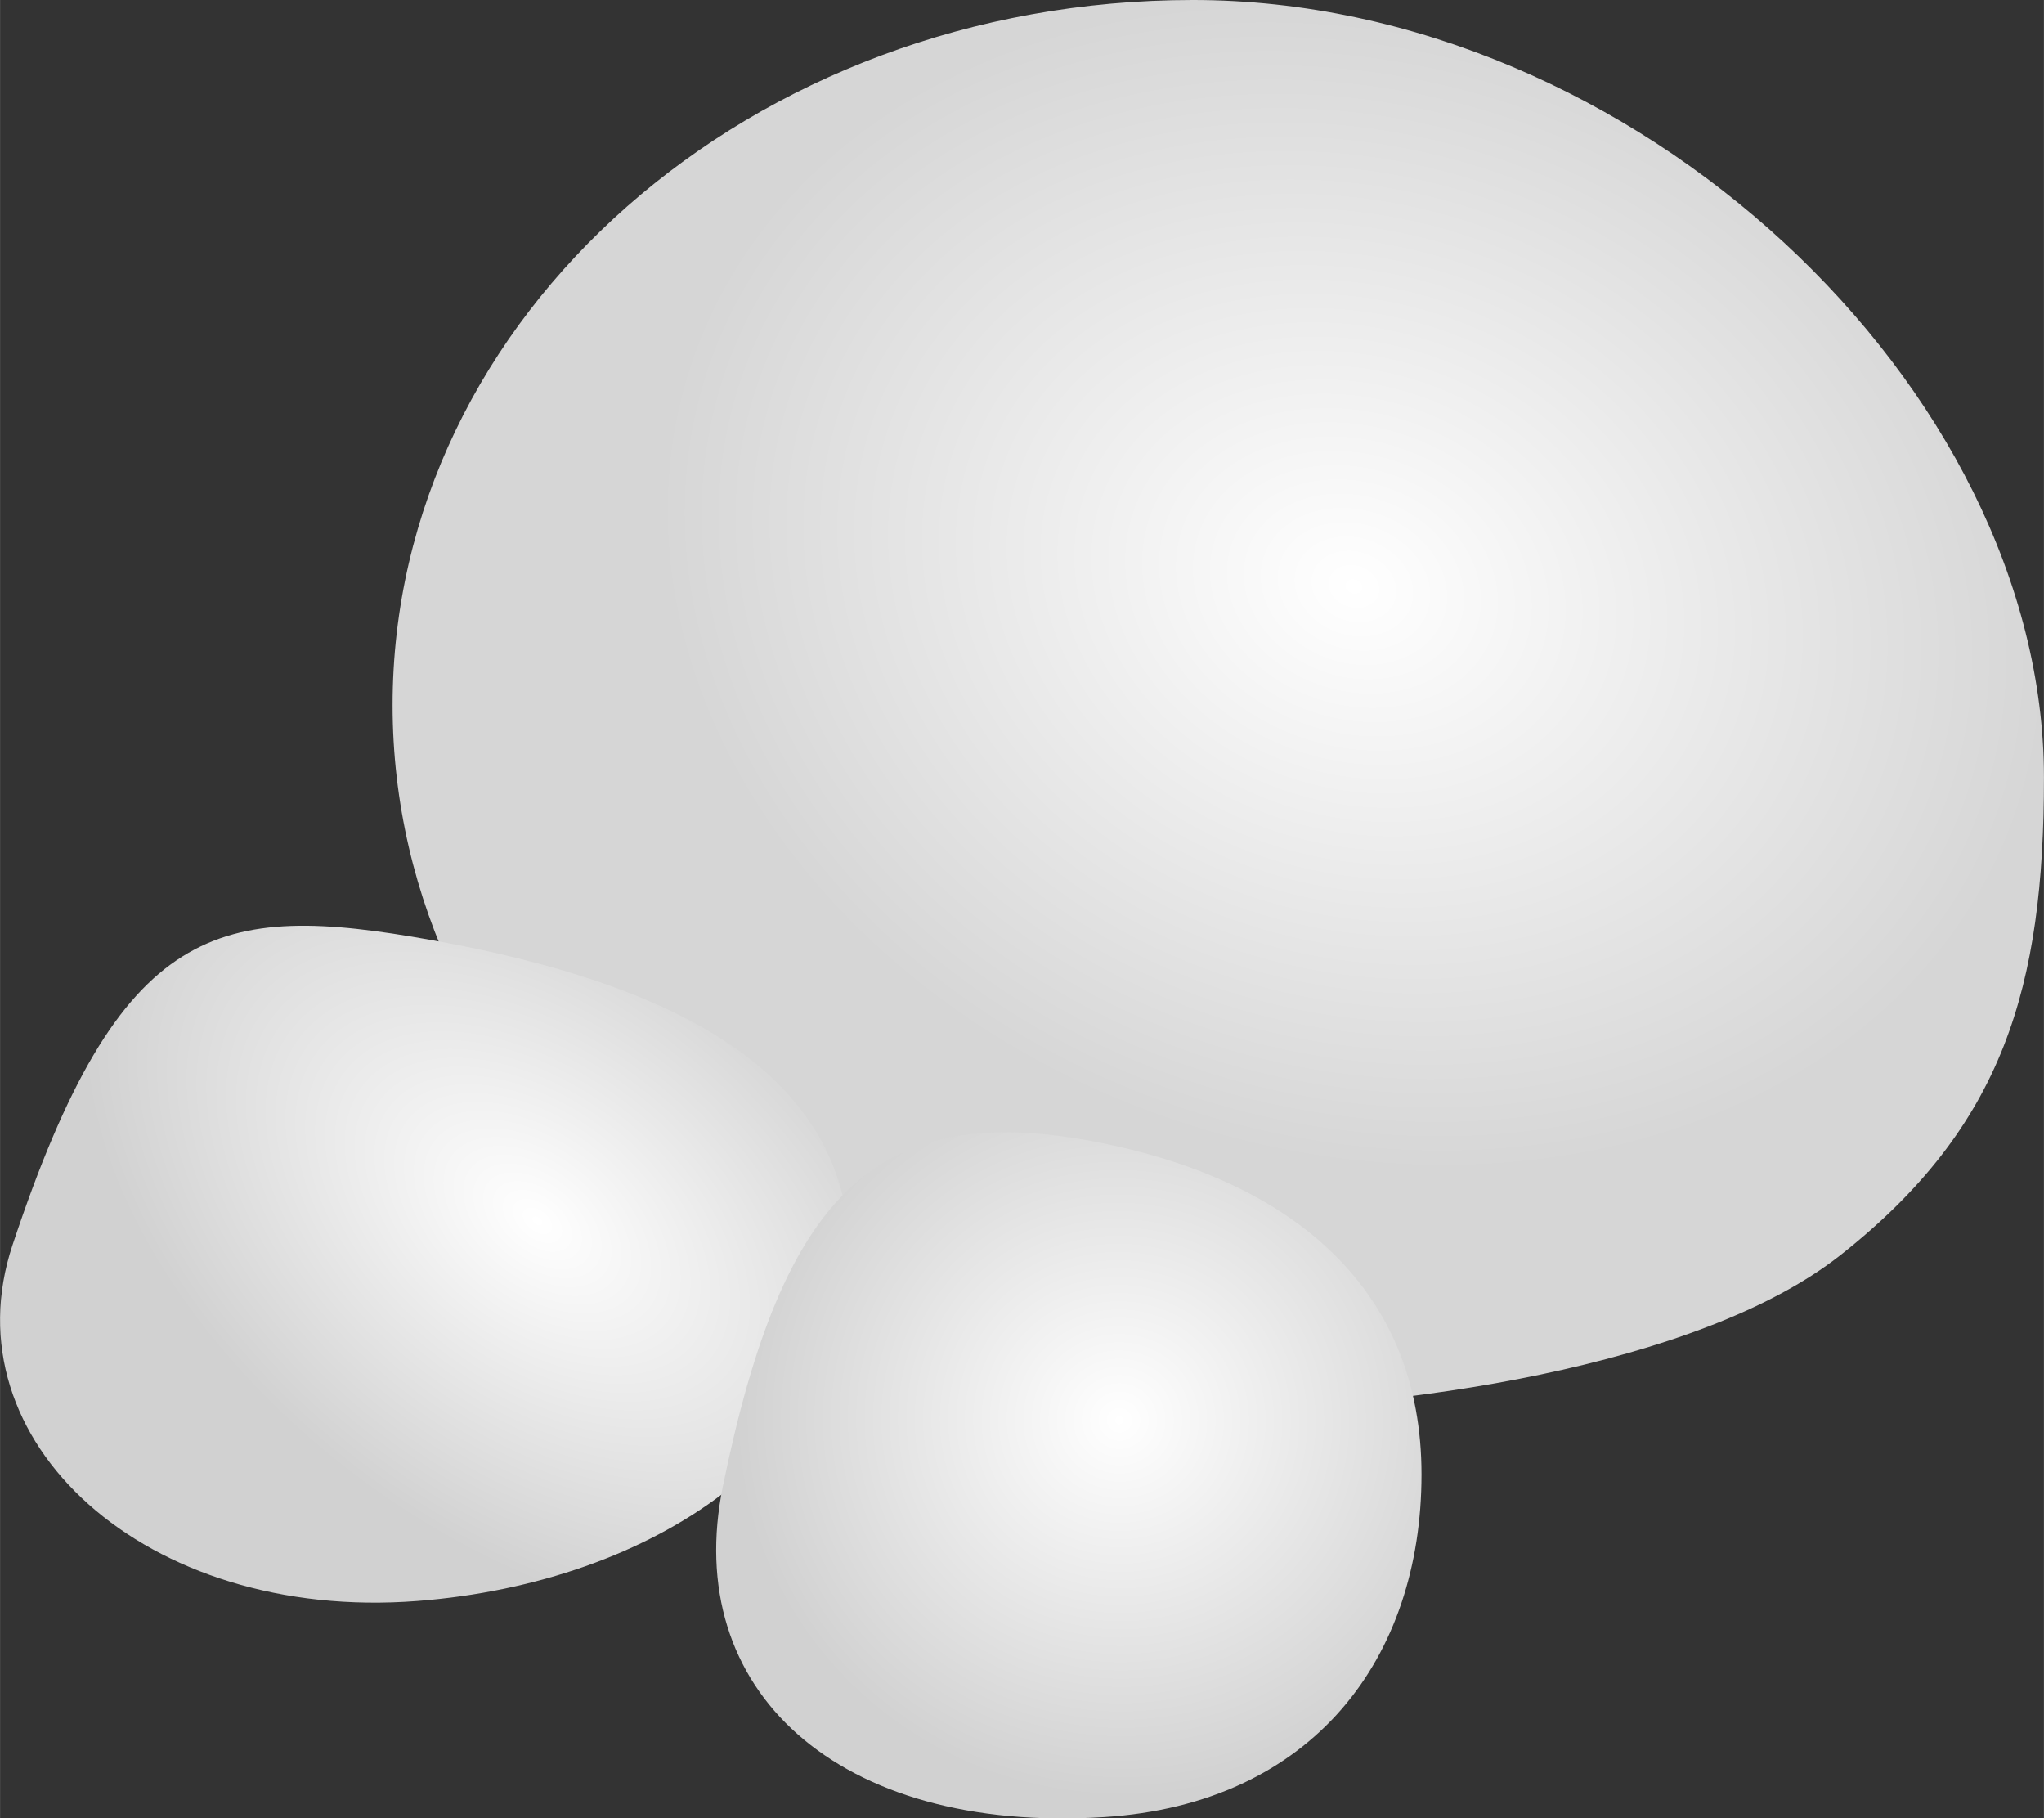 <?xml version="1.0" encoding="UTF-8" standalone="no"?>
<!-- Created with Inkscape (http://www.inkscape.org/) -->

<svg
   xmlns:dc="http://purl.org/dc/elements/1.1/"
   xmlns:cc="http://creativecommons.org/ns#"
   xmlns:rdf="http://www.w3.org/1999/02/22-rdf-syntax-ns#"
   xmlns:svg="http://www.w3.org/2000/svg"
   xmlns="http://www.w3.org/2000/svg"
   xmlns:xlink="http://www.w3.org/1999/xlink"
   xmlns:sodipodi="http://sodipodi.sourceforge.net/DTD/sodipodi-0.dtd"
   xmlns:inkscape="http://www.inkscape.org/namespaces/inkscape"
   width="11.13mm"
   height="9.899mm"
   viewBox="0 0 39.437 35.077"
   id="svg4332"
   version="1.1"
   inkscape:version="0.91 r13725"
   sodipodi:docname="Mozzarella.svg">
  <rect x="0" y="0" width="39.437" height="35.077" fill="#333333" stroke="none"/>
  <defs
     id="defs4334">
    <radialGradient
       inkscape:collect="always"
       xlink:href="#linearGradient4252"
       id="radialGradient4279"
       cx="290.538"
       cy="631.962"
       fx="290.538"
       fy="631.962"
       r="7.353"
       gradientTransform="matrix(0.822,-0.569,0.584,0.81,-217.44,187.071)"
       gradientUnits="userSpaceOnUse" />
    <linearGradient
       inkscape:collect="always"
       id="linearGradient4252">
      <stop
         style="stop-color:#ffffff;stop-opacity:1;"
         offset="0"
         id="stop4254" />
      <stop
         style="stop-color:#d1d1d1;stop-opacity:1"
         offset="1"
         id="stop4256" />
    </linearGradient>
    <radialGradient
       inkscape:collect="always"
       xlink:href="#linearGradient4252"
       id="radialGradient4271"
       cx="275.289"
       cy="632.342"
       fx="275.289"
       fy="632.342"
       r="7.108"
       gradientUnits="userSpaceOnUse"
       gradientTransform="matrix(0.632,-0.589,1.06,0.931,-465.043,103.239)" />
    <radialGradient
       inkscape:collect="always"
       xlink:href="#linearGradient4283"
       id="radialGradient4258"
       cx="284.387"
       cy="638.716"
       fx="284.387"
       fy="638.716"
       r="15.441"
       gradientUnits="userSpaceOnUse"
       gradientTransform="matrix(0.562,-0.49,0.661,0.543,-187.041,310.092)" />
    <linearGradient
       id="linearGradient4283"
       inkscape:collect="always">
      <stop
         id="stop4285"
         offset="0"
         style="stop-color:#ffffff;stop-opacity:1;" />
      <stop
         id="stop4287"
         offset="1"
         style="stop-color:#d6d6d6;stop-opacity:1" />
    </linearGradient>
  </defs>
  <sodipodi:namedview
     id="base"
     pagecolor="#ffffff"
     bordercolor="#666666"
     borderopacity="1.0"
     inkscape:pageopacity="0.0"
     inkscape:pageshadow="2"
     inkscape:zoom="3.2581913"
     inkscape:cx="-17.208022"
     inkscape:cy="18.481475"
     inkscape:document-units="px"
     inkscape:current-layer="layer1"
     showgrid="false"
     fit-margin-top="0"
     fit-margin-left="0"
     fit-margin-right="0"
     fit-margin-bottom="0"
     inkscape:showpageshadow="false"
     inkscape:window-width="1920"
     inkscape:window-height="1027"
     inkscape:window-x="-8"
     inkscape:window-y="-8"
     inkscape:window-maximized="1" />
  <g
     inkscape:label="Layer 1"
     inkscape:groupmode="layer"
     id="layer1"
     transform="translate(-368.853,-506.252)">
    <path
       style="display:inline;opacity:1;fill:url(#radialGradient4258);fill-opacity:1;fill-rule:evenodd;stroke:none;stroke-width:2;stroke-linecap:round;stroke-linejoin:miter;stroke-miterlimit:4;stroke-dasharray:none;stroke-opacity:1"
       d="m 408.29,521.25 c 0,4.034 -0.768,6.728 -3.934,9.219 -2.73,2.148 -8.539,2.989 -12.488,2.989 -8.528,0 -15.441,-6.09 -15.441,-13.603 0,-7.513 6.913,-13.603 15.441,-13.603 8.528,0 16.422,7.485 16.422,14.998 z"
       id="path4250"
       inkscape:connector-curvature="0"
       sodipodi:nodetypes="ssssss" />
    <path
       style="display:inline;opacity:1;fill:url(#radialGradient4271);fill-opacity:1;fill-rule:evenodd;stroke:none;stroke-width:2;stroke-linecap:round;stroke-linejoin:miter;stroke-miterlimit:4;stroke-dasharray:none;stroke-opacity:1"
       d="m 385.251,530.515 c 0,3.656 -3.753,6.264 -8.344,6.62 -5.258,0.407 -9.066,-3.097 -7.814,-6.865 2.082,-6.264 3.966,-6.62 8.079,-5.885 4.528,0.81 8.079,2.474 8.079,6.13 z"
       id="path4261"
       inkscape:connector-curvature="0"
       sodipodi:nodetypes="sssss" />
    <path
       style="display:inline;opacity:1;fill:url(#radialGradient4279);fill-opacity:1;fill-rule:evenodd;stroke:none;stroke-width:2;stroke-linecap:round;stroke-linejoin:miter;stroke-miterlimit:4;stroke-dasharray:none;stroke-opacity:1"
       d="m 396.28,534.693 c 0,3.525 -2.076,6.354 -6.127,6.611 -5.143,0.325 -8.159,-2.451 -7.353,-6.383 1.16,-5.66 2.971,-7.511 7.353,-6.611 3.715,0.763 6.127,2.858 6.127,6.383 z"
       id="path4263"
       inkscape:connector-curvature="0"
       sodipodi:nodetypes="sssss" />
  </g>
</svg>
